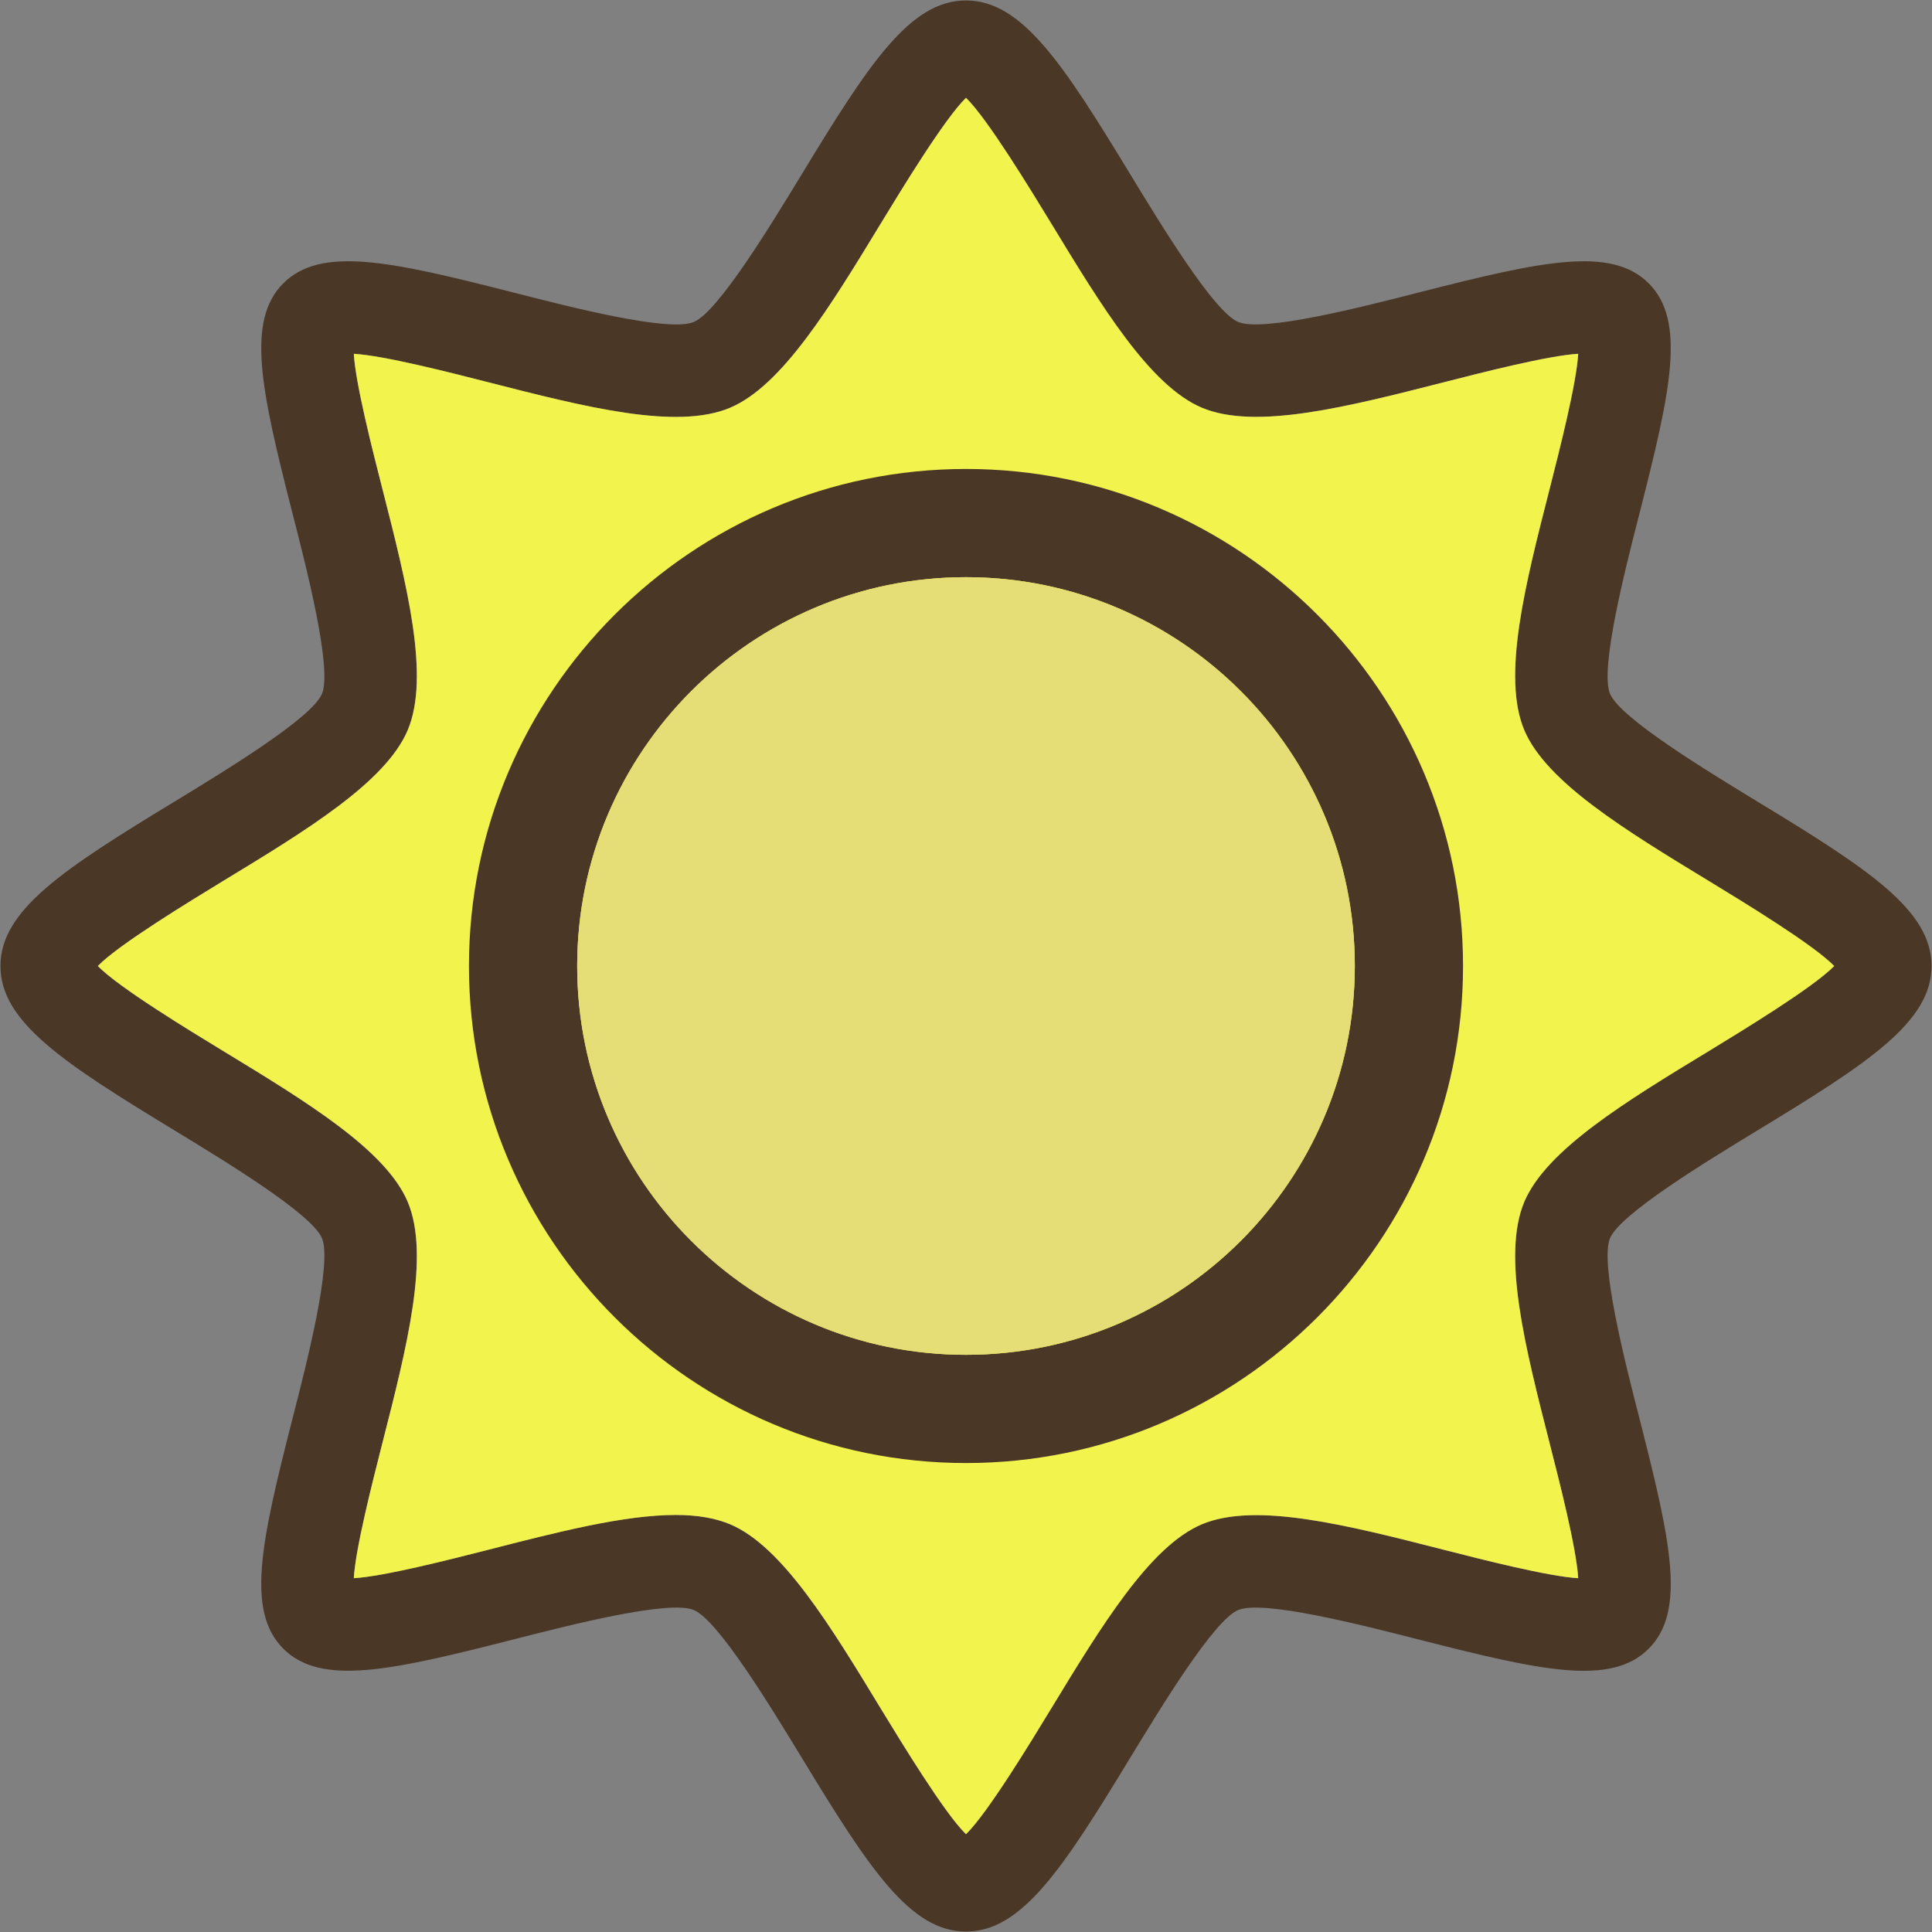 <?xml version="1.0" encoding="UTF-8"?>
<svg id="uuid-d0479494-1a8e-4a0b-bdf5-04ff556d7fa5" data-name="fill_sun" xmlns="http://www.w3.org/2000/svg" viewBox="0 0 128 128">
  <rect x="0" y="0" width="128" height="128" fill="#808080" stroke="none"/>
  <g>
    <path d="M116.44,53.11c-3.4-2.07-9.09-5.53-9.77-7.14-.69-1.63.98-8.19,1.99-12.11,2.03-7.97,3.06-12.6.57-15.09-2.49-2.49-7.12-1.46-15.17.59-3.89,1-10.4,2.66-12.03,1.97-1.61-.68-5.07-6.37-7.14-9.77C70.42,4.2,67.7.03,64,.03s-6.42,4.17-10.89,11.53c-2.07,3.4-5.53,9.09-7.14,9.77-1.63.7-8.17-.98-12.11-1.99-7.97-2.03-12.6-3.06-15.09-.57-2.49,2.49-1.46,7.12.57,15.09,1.01,3.92,2.68,10.48,1.99,12.11-.68,1.61-6.37,5.07-9.77,7.14C4.2,57.58.03,60.3.03,64s4.17,6.42,11.53,10.89c3.4,2.07,9.09,5.53,9.77,7.14.69,1.63-.98,8.19-1.99,12.11-2.03,7.97-3.06,12.6-.57,15.09,2.49,2.49,7.12,1.46,15.16-.59,3.9-1,10.41-2.66,12.04-1.97,1.61.68,5.07,6.37,7.14,9.77,4.47,7.36,7.19,11.53,10.89,11.53s6.42-4.17,10.89-11.53c2.07-3.4,5.53-9.09,7.14-9.77,1.63-.69,8.16.98,12.11,1.99,7.97,2.03,12.6,3.07,15.09.57,2.49-2.49,1.46-7.12-.57-15.09-1.01-3.92-2.68-10.48-1.99-12.11.68-1.61,6.37-5.07,9.77-7.14,7.36-4.47,11.53-7.19,11.53-10.89s-4.17-6.42-11.53-10.89ZM113.24,69.62c-5.55,3.37-10.79,6.56-12.25,10-1.5,3.56.05,9.62,1.69,16.05.64,2.51,1.76,6.88,1.88,8.89-2-.12-6.35-1.23-8.89-1.88-6.42-1.64-12.49-3.19-16.05-1.69-3.44,1.46-6.63,6.7-10.01,12.26-1.31,2.15-4.18,6.88-5.61,8.27-1.43-1.39-4.3-6.12-5.62-8.28-3.37-5.55-6.56-10.79-10-12.25-.98-.41-2.16-.62-3.62-.62-3.41,0-7.79,1.12-12.5,2.33-2.48.63-6.82,1.74-8.82,1.86.12-2.01,1.24-6.38,1.88-8.9,1.64-6.42,3.19-12.48,1.69-16.04-1.46-3.44-6.7-6.63-12.26-10.01-2.15-1.31-6.88-4.18-8.27-5.61,1.39-1.43,6.12-4.3,8.28-5.62,5.55-3.37,10.79-6.56,12.25-10,1.5-3.56-.05-9.62-1.69-16.05-.64-2.51-1.76-6.88-1.88-8.89,2.01.12,6.35,1.23,8.89,1.88,6.42,1.64,12.49,3.2,16.05,1.69,3.44-1.46,6.63-6.7,10.01-12.26,1.31-2.15,4.18-6.88,5.61-8.27,1.43,1.39,4.3,6.12,5.62,8.28,3.37,5.55,6.56,10.79,10,12.25,3.56,1.5,9.63-.05,16.06-1.69,2.5-.64,6.87-1.76,8.88-1.88-.12,2.01-1.24,6.38-1.88,8.9-1.64,6.42-3.19,12.48-1.69,16.04,1.46,3.44,6.7,6.63,12.26,10.01,2.15,1.31,6.88,4.18,8.27,5.61-1.39,1.43-6.12,4.3-8.28,5.62Z" style="fill: #4a3726; stroke-width: 0px;"/>
    <path d="M100.99,79.62c-1.5,3.56.05,9.62,1.69,16.05.64,2.51,1.76,6.88,1.88,8.89-2-.12-6.35-1.23-8.89-1.88-6.42-1.64-12.49-3.19-16.05-1.69-3.44,1.46-6.63,6.7-10.01,12.26-1.31,2.15-4.18,6.88-5.61,8.27-1.43-1.39-4.3-6.12-5.62-8.28-3.37-5.55-6.56-10.79-10-12.25-.98-.41-2.16-.62-3.62-.62-3.41,0-7.79,1.12-12.5,2.33-2.48.63-6.82,1.74-8.82,1.86.12-2.01,1.24-6.38,1.88-8.9,1.64-6.42,3.19-12.48,1.69-16.04-1.46-3.44-6.7-6.63-12.26-10.01-2.15-1.31-6.88-4.18-8.27-5.61,1.39-1.43,6.12-4.3,8.28-5.62,5.55-3.37,10.79-6.56,12.25-10,1.5-3.56-.05-9.62-1.69-16.05-.64-2.51-1.76-6.88-1.88-8.89,2.01.12,6.35,1.23,8.89,1.88,6.42,1.64,12.49,3.2,16.05,1.69,3.44-1.46,6.63-6.7,10.01-12.26,1.31-2.15,4.18-6.88,5.61-8.27,1.43,1.39,4.3,6.12,5.62,8.28,3.37,5.55,6.56,10.79,10,12.25,3.56,1.5,9.63-.05,16.06-1.69,2.5-.64,6.87-1.76,8.88-1.88-.12,2.01-1.24,6.38-1.88,8.9-1.64,6.42-3.19,12.48-1.69,16.04,1.46,3.44,6.7,6.63,12.26,10.01,2.15,1.31,6.88,4.18,8.27,5.61-1.39,1.43-6.12,4.3-8.28,5.62-5.55,3.37-10.79,6.56-12.25,10Z" style="fill: #f3f34e; stroke-width: 0px;"/>
  </g>
  <g>
    <path d="M64,31.07c-18.16,0-32.93,14.77-32.93,32.93s14.77,32.93,32.93,32.93,32.93-14.77,32.93-32.93-14.77-32.93-32.93-32.93ZM64,89.76c-14.21,0-25.76-11.55-25.76-25.76s11.55-25.76,25.76-25.76,25.76,11.55,25.76,25.76-11.55,25.76-25.76,25.76Z" style="fill: #4a3726; stroke-width: 0px;"/>
    <path d="M89.76,64c0,14.21-11.55,25.76-25.76,25.76s-25.76-11.55-25.76-25.76,11.55-25.76,25.76-25.76,25.76,11.55,25.76,25.76Z" style="fill: #e5dd75; stroke-width: 0px;"/>
  </g>
</svg>